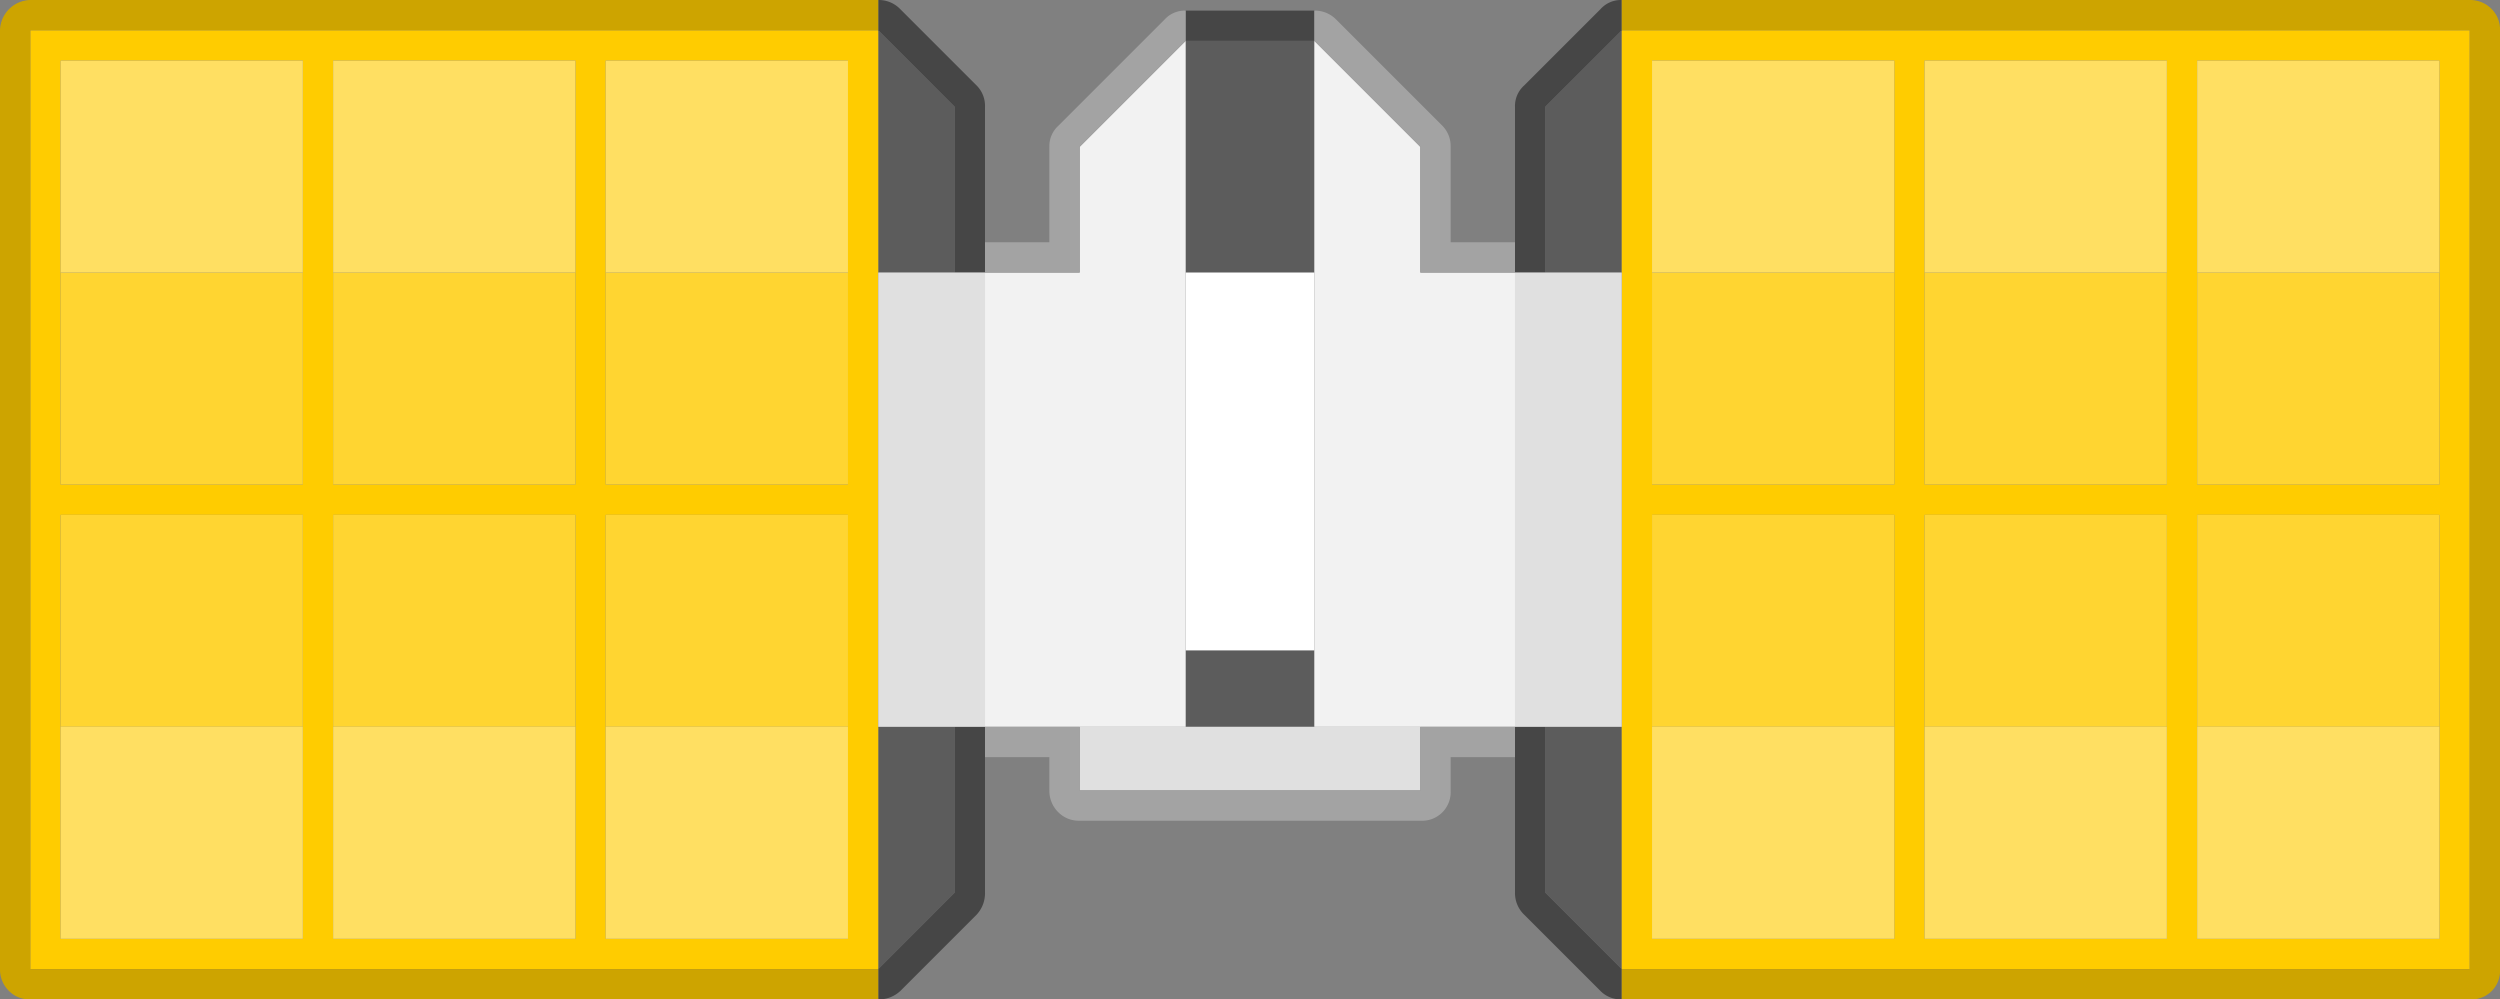 <svg xmlns="http://www.w3.org/2000/svg" width="100%" height="100%" viewBox="0 0 165.1 66">
  <rect x="0" y="0" width="165.1" height="66" fill="#808080" stroke="none"/>
  <defs>
    <style>
      .cls-1 {
        fill: #5c5c5c;
      }

      .cls-2 {
        fill: #fc0;
      }

      .cls-3 {
        fill: #ffd531;
      }

      .cls-4 {
        fill: #ffdf62;
      }

      .cls-5 {
        fill: #464646;
      }

      .cls-6 {
        fill: #e0e0e0;
      }

      .cls-7 {
        fill: #fff;
      }

      .cls-8 {
        fill: #f2f2f2;
      }

      .cls-9 {
        fill: #a3a3a3;
      }

      .cls-10 {
        fill: #cda400;
      }
    </style>
  </defs>
  <g id="Group_782" data-name="Group 782" transform="translate(-560.95 -676)">
    <g id="Group_196" data-name="Group 196">
      <path id="Path_1572" data-name="Path 1572" class="cls-1" d="M647.75,724v-5.05h-8.5V724h8.5M624,724h-5.05v16l5.05-5.05V724m23.75-45.3h-8.5V694h8.5V678.7M624,683.05,618.95,678v16H624V683.05M668.05,724H663v10.95l5.05,5.05V724m0-46L663,683.05V694h5.05Z"/>
      <path id="Path_1573" data-name="Path 1573" class="cls-2" d="M618.95,740V678h-56v62h56m-36-60h16v28h-16V680m18,0h16v28h-16V680m-36,44V710h16v28h-16V724m0-16V680h16v28h-16m52,16v14h-16V710h16v14m-34,14V710h16v28h-16m141.1-60h-56v62h56V678m-54,2h16v28h-16V680m36,0h16v28h-16V680m-18,0h16v28h-16V680m16,44v14h-16V710h16v14m2,14V710h16v28h-16m-36-28h16v28h-16V710Z"/>
      <path id="Path_1574" data-name="Path 1574" class="cls-3" d="M582.95,710v14h16V710h-16m34,14V710h-16v14h16m-52-30v14h16V694h-16m0,16v14h16V710h-16m52-2V694h-16v14h16m-18,0V694h-16v14h16m87.1,2h-16v14h16V710m20,14h16V710h-16v14m-2,0V710h-16v14h16m0-16V694h-16v14h16m18,0V694h-16v14h16m-36-14h-16v14h16Z"/>
      <path id="Path_1575" data-name="Path 1575" class="cls-4" d="M582.95,724v14h16V724h-16m34,14V724h-16v14h16m-52-58v14h16V680h-16m0,44v14h16V724h-16m52-44h-16v14h16V680m-18,0h-16v14h16V680m87.1,58V724h-16v14h16m20-14v14h16V724h-16m-2,14V724h-16v14h16m0-58h-16v14h16V680m18,0h-16v14h16V680m-36,0h-16v14h16Z"/>
      <path id="Path_1576" data-name="Path 1576" class="cls-5" d="M626,726v-2h-2v10.95L618.95,740v2a2.07,2.07,0,0,0,1.45-.55l5.05-5.05a2.07,2.07,0,0,0,.55-1.45V726m13.25-49.3v2h8.5v-2h-8.5m-20.3-.7v2l5.05,5.05V694h2V683.05a1.9,1.9,0,0,0-.55-1.4l-5.05-5.05a1.976,1.976,0,0,0-1.45-.6M661,724v10.95a1.976,1.976,0,0,0,.6,1.45l5.05,5.05a1.9,1.9,0,0,0,1.4.55v-2L663,734.95V724h-2m7.05-48a1.816,1.816,0,0,0-1.4.6l-5.05,5.05a1.816,1.816,0,0,0-.6,1.4V694h2V683.05l5.05-5.05Z"/>
      <path id="Path_1577" data-name="Path 1577" class="cls-6" d="M624,694h-5.05v30H626V694h-2m30.75,34.2V724h-22.5v4.2h22.5M663,694h-2v30h7.05V694Z"/>
      <path id="Path_1578" data-name="Path 1578" class="cls-7" d="M647.75,694h-8.5v24.95h8.5Z"/>
      <path id="Path_1579" data-name="Path 1579" class="cls-8" d="M639.25,678.7l-7,7V694H626v30h13.25V678.7M661,694h-6.25v-8.3l-7-7V724H661Z"/>
      <path id="Path_1580" data-name="Path 1580" class="cls-9" d="M639.25,678.7v-2a1.816,1.816,0,0,0-1.4.6l-7,7a1.816,1.816,0,0,0-.6,1.4V692H626v2h6.25v-8.3l7-7M661,726v-2h-6.25v4.2h-22.5V724H626v2h4.25v2.2a1.976,1.976,0,0,0,.6,1.45,1.9,1.9,0,0,0,1.4.55h22.5a1.89,1.89,0,0,0,2-2V726H661m-4.25-40.3a1.9,1.9,0,0,0-.55-1.4l-7-7a1.976,1.976,0,0,0-1.45-.6v2l7,7V694H661v-2h-4.25Z"/>
      <path id="Path_1581" data-name="Path 1581" class="cls-10" d="M618.95,678v-2h-56a2.051,2.051,0,0,0-2,2v62a1.976,1.976,0,0,0,.6,1.45,1.9,1.9,0,0,0,1.4.55h56v-2h-56V678h56m49.1-2v2h56v62h-56v2h56a1.89,1.89,0,0,0,2-2V678a1.9,1.9,0,0,0-.55-1.4,1.976,1.976,0,0,0-1.45-.6Z"/>
    </g>
  </g>
</svg>
